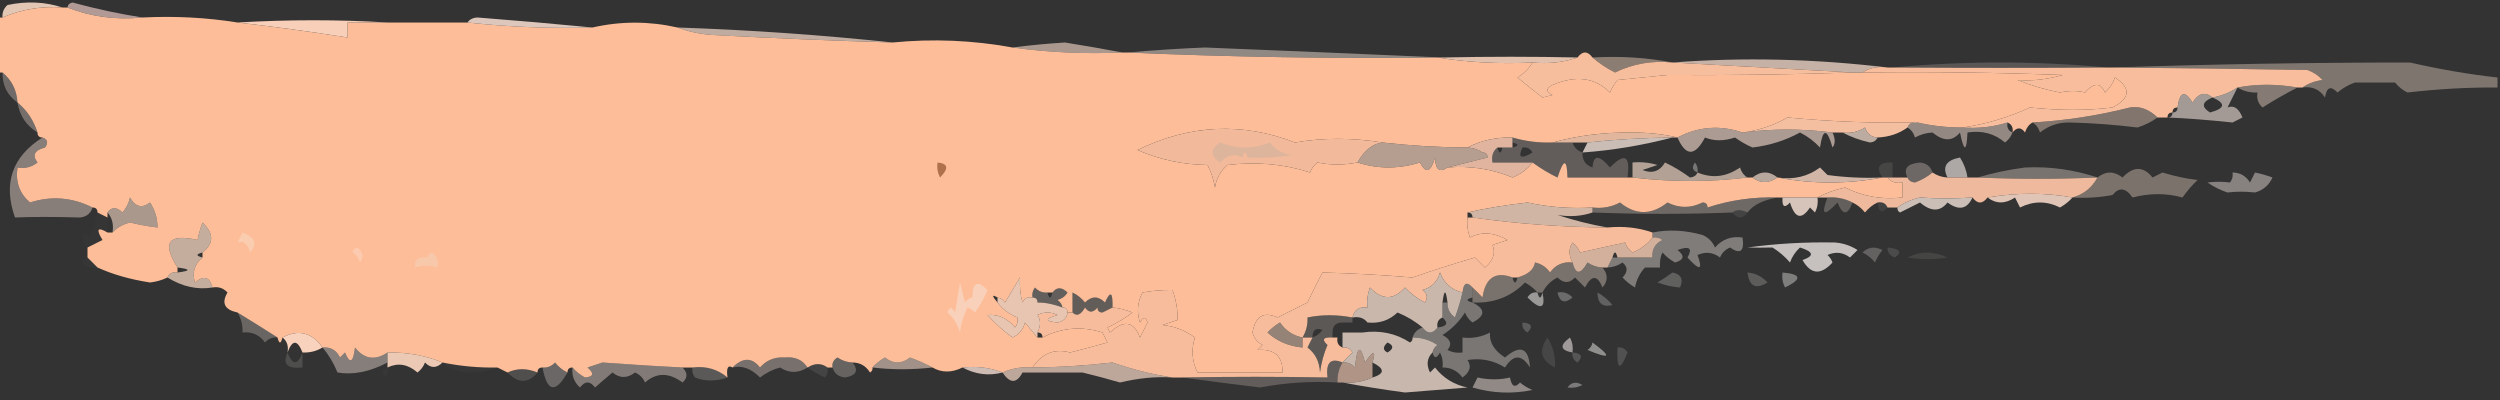 <?xml version="1.0" encoding="UTF-8"?>
<!DOCTYPE svg PUBLIC "-//W3C//DTD SVG 1.1//EN" "http://www.w3.org/Graphics/SVG/1.1/DTD/svg11.dtd">
<svg xmlns="http://www.w3.org/2000/svg" version="1.1" width="500px" height="80px" style="shape-rendering:geometricPrecision; text-rendering:geometricPrecision; image-rendering:optimizeQuality; fill-rule:evenodd; clip-rule:evenodd" xmlns:xlink="http://www.w3.org/1999/xlink">
<rect width="100%" height="100%" fill="#333333" stroke="none"/>
<g><path style="opacity:1" fill="#e3c7b5" d="M 12.5,1.5 C 8.295,1.191 4.295,1.857 0.5,3.5C 0.414,2.504 0.748,1.671 1.5,1C 5.358,0.19 9.024,0.357 12.5,1.5 Z"/></g>
<g><path style="opacity:1" fill="#fdbd98" d="M 12.5,1.5 C 12.833,1.5 13.167,1.5 13.5,1.5C 18.193,3.36 23.193,4.026 28.5,3.5C 35.022,3.176 41.355,3.51 47.5,4.5C 54.733,5.322 62.066,6.322 69.5,7.5C 69.5,6.5 69.5,5.5 69.5,4.5C 72.167,4.5 74.833,4.5 77.5,4.5C 82.833,4.5 88.167,4.5 93.5,4.5C 101.792,5.407 110.125,5.74 118.5,5.5C 124.136,4.21 129.802,4.21 135.5,5.5C 137.631,6.314 139.964,6.814 142.5,7C 154.497,7.643 166.497,8.143 178.5,8.5C 186.541,7.708 194.541,8.041 202.5,9.5C 209.648,10.492 216.981,10.825 224.5,10.5C 224.833,10.5 225.167,10.5 225.5,10.5C 246.149,11.415 266.816,11.748 287.5,11.5C 293.645,12.49 299.978,12.823 306.5,12.5C 305.77,13.712 304.77,14.712 303.5,15.5C 305.174,16.88 306.84,18.213 308.5,19.5C 309.167,19.333 309.833,19.167 310.5,19C 309.167,18.333 309.167,17.667 310.5,17C 315.156,14.996 318.989,15.496 322,18.5C 322.374,17.584 322.874,16.75 323.5,16C 326.833,15.667 330.167,15.333 333.5,15C 345.69,15.079 358.023,14.913 370.5,14.5C 371.167,14.5 371.833,14.5 372.5,14.5C 385.837,14.333 399.171,14.5 412.5,15C 409.401,15.901 406.401,16.234 403.5,16C 406.225,17.107 409.059,17.941 412,18.5C 413.808,18.112 415.475,18.112 417,18.5C 418.791,16.487 420.125,16.487 421,18.5C 421.915,17.672 422.581,16.672 423,15.5C 426.245,17.644 426.078,19.644 422.5,21.5C 417.454,22.124 411.954,22.124 406,21.5C 401.597,23.519 397.097,24.852 392.5,25.5C 389.448,25.512 386.448,25.179 383.5,24.5C 375.065,24.672 366.398,24.339 357.5,23.5C 354.686,25.105 351.686,26.105 348.5,26.5C 344.009,24.972 339.676,25.305 335.5,27.5C 332.686,26.835 329.686,26.502 326.5,26.5C 320.932,26.429 315.599,27.096 310.5,28.5C 307.763,28.599 305.096,28.265 302.5,27.5C 299.219,27.42 296.219,28.087 293.5,29.5C 287.884,29.476 282.218,29.143 276.5,28.5C 270.396,27.525 264.563,27.525 259,28.5C 248.452,24.404 237.952,24.904 227.5,30C 231.943,31.94 236.61,32.94 241.5,33C 242.227,34.399 242.727,35.899 243,37.5C 243.273,35.671 244.107,34.171 245.5,33C 251.386,32.307 256.886,32.807 262,34.5C 262.308,33.692 262.808,33.025 263.5,32.5C 266.102,33.038 268.768,33.038 271.5,32.5C 275.566,33.822 279.733,33.822 284,32.5C 285.16,34.797 286.16,34.464 287,31.5C 287.075,33.935 287.908,34.602 289.5,33.5C 294.011,33.108 298.345,33.775 302.5,35.5C 304.16,34.828 305.493,33.828 306.5,32.5C 308.268,33.762 309.935,34.762 311.5,35.5C 312.738,31.689 313.404,31.689 313.5,35.5C 317.5,35.5 321.5,35.5 325.5,35.5C 325.833,35.5 326.167,35.5 326.5,35.5C 334.332,36.428 341.999,36.428 349.5,35.5C 349.833,35.5 350.167,35.5 350.5,35.5C 352.05,36.72 353.716,36.72 355.5,35.5C 362.5,36.833 369.5,36.833 376.5,35.5C 376.833,35.5 377.167,35.5 377.5,35.5C 378.209,36.404 379.209,36.737 380.5,36.5C 380.5,37.5 380.5,38.5 380.5,39.5C 376.398,39.956 372.565,39.289 369,37.5C 366.97,37.954 365.137,38.62 363.5,39.5C 361.167,39.5 358.833,39.5 356.5,39.5C 356.167,39.5 355.833,39.5 355.5,39.5C 350.7,39.35 346.033,40.016 341.5,41.5C 341.5,40.833 341.167,40.5 340.5,40.5C 338.156,41.672 335.823,41.672 333.5,40.5C 330.283,43.044 327.116,43.044 324,40.5C 322.301,41.406 320.467,41.739 318.5,41.5C 314.098,41.772 309.765,41.439 305.5,40.5C 300.785,41.057 296.785,41.724 293.5,42.5C 293.5,42.833 293.5,43.167 293.5,43.5C 293.343,44.873 293.51,46.207 294,47.5C 296.281,46.288 298.781,46.455 301.5,48C 300.5,48.333 299.5,48.667 298.5,49C 299.15,50.609 298.65,52.109 297,53.5C 296.333,52.833 295.667,52.167 295,51.5C 290.795,52.726 286.629,54.059 282.5,55.5C 276.664,54.999 270.664,54.666 264.5,54.5C 263.456,56.452 262.456,58.452 261.5,60.5C 259.483,61.53 257.483,62.53 255.5,63.5C 252.729,62.227 251.062,63.227 250.5,66.5C 250.818,67.647 251.484,68.481 252.5,69C 252.167,69.333 251.833,69.667 251.5,70C 254.901,69.734 256.567,71.234 256.5,74.5C 250.833,74.5 245.167,74.5 239.5,74.5C 238.375,72.18 238.208,69.846 239,67.5C 236.943,66.042 234.777,65.209 232.5,65C 233.5,64.667 234.5,64.333 235.5,64C 235.579,62.093 235.246,60.093 234.5,58C 232.555,57.965 230.555,58.131 228.5,58.5C 227.48,60.432 227.313,62.432 228,64.5C 228.654,63.304 229.154,63.304 229.5,64.5C 229,65.5 228.5,66.5 228,67.5C 226.768,64.245 224.768,63.912 222,66.5C 221.833,66.167 221.667,65.833 221.5,65.5C 223.287,64.684 224.954,63.684 226.5,62.5C 224.988,61.912 223.655,61.578 222.5,61.5C 222.587,58.402 222.087,58.068 221,60.5C 219.667,59.167 218.333,59.167 217,60.5C 216.292,59.62 215.458,58.953 214.5,58.5C 214.167,58.5 213.833,58.5 213.5,58.5C 212.348,57.375 211.348,57.375 210.5,58.5C 210.167,58.5 209.833,58.5 209.5,58.5C 208.504,58.586 207.671,58.252 207,57.5C 206.536,58.094 206.369,58.761 206.5,59.5C 205.508,59.328 204.842,59.662 204.5,60.5C 204.071,59.047 203.904,57.381 204,55.5C 203,57.167 202,58.833 201,60.5C 200.617,59.944 200.117,59.611 199.5,59.5C 198.356,58.817 198.356,59.151 199.5,60.5C 200.545,61.878 201.878,62.878 203.5,63.5C 203.631,64.239 203.464,64.906 203,65.5C 201.507,63.652 199.674,62.819 197.5,63C 199.017,64.685 200.684,66.185 202.5,67.5C 203.799,66.91 204.632,65.91 205,64.5C 205.852,65.571 206.685,66.571 207.5,67.5C 207.833,67.5 208.167,67.5 208.5,67.5C 212.349,65.519 216.349,65.186 220.5,66.5C 220.833,67.167 221.167,67.833 221.5,68.5C 218.973,69.214 216.473,69.88 214,70.5C 210.899,69.652 208.399,70.652 206.5,73.5C 204.379,73.325 202.379,73.659 200.5,74.5C 198.052,73.527 195.385,73.194 192.5,73.5C 190.347,74.573 188.347,74.573 186.5,73.5C 185.122,72.766 183.622,72.099 182,71.5C 180.333,72.833 178.667,72.833 177,71.5C 176.005,72.066 175.172,72.733 174.5,73.5C 174.565,73.938 174.399,74.272 174,74.5C 173.184,73.177 172.017,72.511 170.5,72.5C 169.417,72.461 168.417,72.127 167.5,71.5C 166.702,71.957 166.369,72.624 166.5,73.5C 166.167,73.5 165.833,73.5 165.5,73.5C 164.298,72.595 162.964,72.595 161.5,73.5C 160.508,71.974 159.008,71.307 157,71.5C 154.966,71.354 153.299,72.02 152,73.5C 150.4,71.453 148.567,71.453 146.5,73.5C 145.58,72.933 145.246,73.599 145.5,75.5C 143.521,73.832 141.188,73.166 138.5,73.5C 137.833,73.5 137.167,73.5 136.5,73.5C 131.931,73.281 126.597,72.948 120.5,72.5C 119.5,72.833 118.5,73.167 117.5,73.5C 118.894,74.687 118.727,75.353 117,75.5C 115.989,74.944 115.156,74.278 114.5,73.5C 113.833,73.5 113.5,73.833 113.5,74.5C 112.542,74.047 111.708,73.38 111,72.5C 110.329,73.252 109.496,73.586 108.5,73.5C 107.833,73.5 107.5,73.833 107.5,74.5C 105.389,73.62 103.389,73.62 101.5,74.5C 100.833,74.167 100.167,73.833 99.5,73.5C 95.785,73.577 92.118,73.244 88.5,72.5C 85.091,71.097 81.425,70.43 77.5,70.5C 75.009,72.168 72.843,71.834 71,69.5C 70.641,72.544 69.975,72.878 69,70.5C 68.667,70.833 68.333,71.167 68,71.5C 67.29,70.027 66.124,69.36 64.5,69.5C 62.385,66.483 59.718,65.816 56.5,67.5C 56.167,68.833 55.833,68.833 55.5,67.5C 52.856,65.805 50.189,64.138 47.5,62.5C 44.91,61.949 44.244,60.615 45.5,58.5C 44.675,57.614 43.675,57.281 42.5,57.5C 41.923,55.348 40.757,55.015 39,56.5C 38.387,54.505 38.887,52.838 40.5,51.5C 40.5,51.167 40.5,50.833 40.5,50.5C 42.809,48.692 42.809,46.692 40.5,44.5C 40.06,45.698 39.727,46.865 39.5,48C 33.664,46.664 32.331,48.497 35.5,53.5C 35.5,53.833 35.5,54.167 35.5,54.5C 34.508,54.328 33.842,54.662 33.5,55.5C 32.423,56.018 31.256,56.352 30,56.5C 25.997,55.872 22.497,54.872 19.5,53.5C 18.833,52.833 18.167,52.167 17.5,51.5C 17.5,50.833 17.5,50.167 17.5,49.5C 18.473,49.013 19.473,48.513 20.5,48C 19.16,45.822 19.494,45.322 21.5,46.5C 21.833,46.5 22.167,46.5 22.5,46.5C 23.399,45.529 24.566,44.862 26,44.5C 27.825,44.943 29.658,45.277 31.5,45.5C 31.509,43.692 31.009,42.025 30,40.5C 28.413,41.727 27.079,41.394 26,39.5C 25.751,40.624 25.251,41.624 24.5,42.5C 23.313,41.347 22.313,41.347 21.5,42.5C 21.5,42.833 21.5,43.167 21.5,43.5C 20.833,43.167 20.167,42.833 19.5,42.5C 19.5,41.833 19.167,41.5 18.5,41.5C 14.445,39.471 10.278,39.138 6,40.5C 3.897,38.697 3.064,36.364 3.5,33.5C 4.978,33.762 6.311,33.429 7.5,32.5C 6.391,31.035 6.891,30.035 9,29.5C 9.692,28.563 9.525,27.897 8.5,27.5C 7.833,27.5 7.5,27.167 7.5,26.5C 6.702,24.034 5.369,22.034 3.5,20.5C 3.346,18.03 2.346,16.03 0.5,14.5C 0.167,14.5 -0.167,14.5 -0.5,14.5C -0.5,10.833 -0.5,7.167 -0.5,3.5C -0.167,3.5 0.167,3.5 0.5,3.5C 4.295,1.857 8.295,1.191 12.5,1.5 Z M 213.5,58.5 C 213.833,58.5 214.167,58.5 214.5,58.5C 214.5,59.833 214.5,61.167 214.5,62.5C 214.167,62.5 213.833,62.5 213.5,62.5C 213.5,61.833 213.167,61.5 212.5,61.5C 212.389,60.883 212.056,60.383 211.5,60C 212.416,59.722 213.082,59.222 213.5,58.5 Z"/></g>
<g><path style="opacity:0.745" fill="#dcbdb7" d="M 13.5,1.5 C 13.56,0.957 13.893,0.624 14.5,0.5C 19.234,1.791 23.901,2.791 28.5,3.5C 23.193,4.026 18.193,3.36 13.5,1.5 Z"/></g>
<g><path style="opacity:0.886" fill="#f2dacd" d="M 93.5,4.5 C 93.917,3.876 94.584,3.543 95.5,3.5C 103.317,4.105 110.983,4.771 118.5,5.5C 110.125,5.74 101.792,5.407 93.5,4.5 Z"/></g>
<g><path style="opacity:1" fill="#f8cfb8" d="M 77.5,4.5 C 74.833,4.5 72.167,4.5 69.5,4.5C 69.5,5.5 69.5,6.5 69.5,7.5C 62.066,6.322 54.733,5.322 47.5,4.5C 57.665,3.899 67.665,3.899 77.5,4.5 Z"/></g>
<g><path style="opacity:0.741" fill="#f0d5c5" d="M 135.5,5.5 C 150.019,5.99 164.352,6.99 178.5,8.5C 166.497,8.143 154.497,7.643 142.5,7C 139.964,6.814 137.631,6.314 135.5,5.5 Z"/></g>
<g><path style="opacity:0.62" fill="#f4d6c8" d="M 224.5,10.5 C 216.981,10.825 209.648,10.492 202.5,9.5C 205.876,9.058 209.376,8.725 213,8.5C 216.935,9.138 220.769,9.804 224.5,10.5 Z"/></g>
<g><path style="opacity:0.625" fill="#c8bbb4" d="M 225.5,10.5 C 230.839,10.032 236.006,9.699 241,9.5C 256.974,10.145 272.807,10.812 288.5,11.5C 288.167,11.5 287.833,11.5 287.5,11.5C 266.816,11.748 246.149,11.415 225.5,10.5 Z"/></g>
<g><path style="opacity:1" fill="#e1c1ae" d="M 315.5,11.5 C 312.713,12.477 309.713,12.81 306.5,12.5C 299.978,12.823 293.645,12.49 287.5,11.5C 287.833,11.5 288.167,11.5 288.5,11.5C 297.801,11.299 306.801,11.299 315.5,11.5 Z"/></g>
<g><path style="opacity:0.588" fill="#cab1a0" d="M 318.5,11.5 C 324.026,11.179 329.36,11.512 334.5,12.5C 330.449,12.078 326.616,12.744 323,14.5C 321.334,13.652 319.834,12.652 318.5,11.5 Z"/></g>
<g><path style="opacity:0.914" fill="#d4bdb1" d="M 377.5,13.5 C 375.585,13.216 373.919,13.549 372.5,14.5C 371.833,14.5 371.167,14.5 370.5,14.5C 358.5,13.833 346.5,13.167 334.5,12.5C 348.597,11.425 362.931,11.758 377.5,13.5 Z"/></g>
<g><path style="opacity:0.255" fill="#c8beb8" d="M 378.5,13.5 C 392.833,12.167 407.167,12.167 421.5,13.5C 407.262,13.593 392.928,13.593 378.5,13.5 Z"/></g>
<g><path style="opacity:1" fill="#f7be9d" d="M 318.5,11.5 C 319.834,12.652 321.334,13.652 323,14.5C 326.616,12.744 330.449,12.078 334.5,12.5C 346.5,13.167 358.5,13.833 370.5,14.5C 358.023,14.913 345.69,15.079 333.5,15C 330.167,15.333 326.833,15.667 323.5,16C 322.874,16.75 322.374,17.584 322,18.5C 318.989,15.496 315.156,14.996 310.5,17C 309.167,17.667 309.167,18.333 310.5,19C 309.833,19.167 309.167,19.333 308.5,19.5C 306.84,18.213 305.174,16.88 303.5,15.5C 304.77,14.712 305.77,13.712 306.5,12.5C 309.713,12.81 312.713,12.477 315.5,11.5C 316.5,10.167 317.5,10.167 318.5,11.5 Z"/></g>
<g><path style="opacity:0.38" fill="#d3c5bd" d="M 0.5,14.5 C 2.346,16.03 3.346,18.03 3.5,20.5C 1.461,19.089 0.461,17.089 0.5,14.5 Z"/></g>
<g><path style="opacity:0.498" fill="#cab7ac" d="M 422.5,13.5 C 442.466,12.834 462.299,12.501 482,12.5C 487.994,13.872 493.828,14.872 499.5,15.5C 499.5,16.167 499.5,16.833 499.5,17.5C 493.588,17.46 487.588,17.794 481.5,18.5C 480.522,18.023 479.689,17.357 479,16.5C 476.317,16.511 473.65,16.511 471,16.5C 469.715,16.95 468.548,17.617 467.5,18.5C 466.158,17.098 465.324,17.431 465,19.5C 463.951,17.893 462.451,17.227 460.5,17.5C 461.609,16.71 462.942,16.21 464.5,16C 463.672,15.085 462.672,14.419 461.5,14C 448.356,13.774 435.356,13.607 422.5,13.5 Z"/></g>
<g><path style="opacity:0.557" fill="#c6b3a8" d="M 447.5,17.5 C 451.321,16.774 455.321,16.774 459.5,17.5C 457.174,18.687 454.84,20.02 452.5,21.5C 451.614,20.675 451.281,19.675 451.5,18.5C 450.041,18.567 448.708,18.234 447.5,17.5 Z"/></g>
<g><path style="opacity:1" fill="#f7bd9c" d="M 372.5,14.5 C 373.919,13.549 375.585,13.216 377.5,13.5C 377.833,13.5 378.167,13.5 378.5,13.5C 392.928,13.593 407.262,13.593 421.5,13.5C 421.833,13.5 422.167,13.5 422.5,13.5C 435.356,13.607 448.356,13.774 461.5,14C 462.672,14.419 463.672,15.085 464.5,16C 462.942,16.21 461.609,16.71 460.5,17.5C 460.167,17.5 459.833,17.5 459.5,17.5C 455.321,16.774 451.321,16.774 447.5,17.5C 445.989,18.503 444.322,19.169 442.5,19.5C 441.048,18.287 439.714,18.62 438.5,20.5C 436.952,17.992 435.952,18.326 435.5,21.5C 434.833,21.5 434.5,21.833 434.5,22.5C 433.833,22.5 433.5,22.833 433.5,23.5C 432.833,23.5 432.167,23.5 431.5,23.5C 429.794,21.842 427.961,21.175 426,21.5C 419.599,23.121 413.099,24.121 406.5,24.5C 405.778,24.918 405.278,25.584 405,26.5C 404.23,25.402 403.397,25.402 402.5,26.5C 402.672,25.508 402.338,24.842 401.5,24.5C 398.609,25.402 395.609,25.736 392.5,25.5C 397.097,24.852 401.597,23.519 406,21.5C 411.954,22.124 417.454,22.124 422.5,21.5C 426.078,19.644 426.245,17.644 423,15.5C 422.581,16.672 421.915,17.672 421,18.5C 420.125,16.487 418.791,16.487 417,18.5C 415.475,18.112 413.808,18.112 412,18.5C 409.059,17.941 406.225,17.107 403.5,16C 406.401,16.234 409.401,15.901 412.5,15C 399.171,14.5 385.837,14.333 372.5,14.5 Z"/></g>
<g><path style="opacity:0.765" fill="#c5bab3" d="M 447.5,17.5 C 446.847,18.807 446.18,20.14 445.5,21.5C 446.758,20.984 447.758,21.65 448.5,23.5C 447.833,23.833 447.167,24.167 446.5,24.5C 441.734,23.991 437.4,23.657 433.5,23.5C 434.167,23.5 434.5,23.167 434.5,22.5C 435.167,22.5 435.5,22.167 435.5,21.5C 435.952,18.326 436.952,17.992 438.5,20.5C 439.714,18.62 441.048,18.287 442.5,19.5C 444.322,19.169 445.989,18.503 447.5,17.5 Z M 442.5,19.5 C 445.204,20.68 445.037,21.68 442,22.5C 440.209,21.368 440.375,20.368 442.5,19.5 Z"/></g>
<g><path style="opacity:0.408" fill="#d6c4ba" d="M 3.5,20.5 C 5.369,22.034 6.702,24.034 7.5,26.5C 5.262,25.147 3.929,23.147 3.5,20.5 Z"/></g>
<g><path style="opacity:0.531" fill="#c6afa3" d="M 431.5,23.5 C 430.359,24.339 429.026,25.006 427.5,25.5C 422.973,24.942 418.473,24.609 414,24.5C 411.739,24.439 409.739,25.106 408,26.5C 407.722,25.584 407.222,24.918 406.5,24.5C 413.099,24.121 419.599,23.121 426,21.5C 427.961,21.175 429.794,21.842 431.5,23.5 Z"/></g>
<g><path style="opacity:1" fill="#f4bea1" d="M 383.5,24.5 C 382.508,24.328 381.842,24.662 381.5,25.5C 379.786,26.738 377.786,27.405 375.5,27.5C 374.25,27.423 373.417,26.756 373,25.5C 371.644,26.38 370.144,26.713 368.5,26.5C 367.833,26.5 367.167,26.5 366.5,26.5C 360.407,25.718 354.407,25.718 348.5,26.5C 351.686,26.105 354.686,25.105 357.5,23.5C 366.398,24.339 375.065,24.672 383.5,24.5 Z"/></g>
<g><path style="opacity:1" fill="#f2b99a" d="M 276.5,28.5 C 274.522,28.738 272.855,30.071 271.5,32.5C 268.768,33.038 266.102,33.038 263.5,32.5C 262.808,33.025 262.308,33.692 262,34.5C 256.886,32.807 251.386,32.307 245.5,33C 244.107,34.171 243.273,35.671 243,37.5C 242.727,35.899 242.227,34.399 241.5,33C 236.61,32.94 231.943,31.94 227.5,30C 237.952,24.904 248.452,24.404 259,28.5C 264.563,27.525 270.396,27.525 276.5,28.5 Z"/></g>
<g><path style="opacity:0.651" fill="#c8b6ad" d="M 381.5,25.5 C 381.842,24.662 382.508,24.328 383.5,24.5C 386.448,25.179 389.448,25.512 392.5,25.5C 395.609,25.736 398.609,25.402 401.5,24.5C 401.328,25.492 401.662,26.158 402.5,26.5C 402.217,27.289 401.717,27.956 401,28.5C 398.894,26.709 396.394,26.042 393.5,26.5C 393.307,30.449 392.807,30.449 392,26.5C 390.507,28.308 388.673,28.308 386.5,26.5C 385.228,26.57 384.062,26.903 383,27.5C 382.722,26.584 382.222,25.918 381.5,25.5 Z"/></g>
<g><path style="opacity:1" fill="#e1b69d" d="M 335.5,27.5 C 335.167,27.5 334.833,27.5 334.5,27.5C 328.53,27.567 322.863,27.9 317.5,28.5C 316.5,28.5 315.5,28.5 314.5,28.5C 313.833,28.5 313.167,28.5 312.5,28.5C 311.833,28.5 311.167,28.5 310.5,28.5C 315.599,27.096 320.932,26.429 326.5,26.5C 329.686,26.502 332.686,26.835 335.5,27.5 Z"/></g>
<g><path style="opacity:0.906" fill="#c9b7ac" d="M 375.5,27.5 C 375.265,28.097 374.765,28.43 374,28.5C 371.97,28.046 370.137,27.38 368.5,26.5C 370.144,26.713 371.644,26.38 373,25.5C 373.417,26.756 374.25,27.423 375.5,27.5 Z"/></g>
<g><path style="opacity:0.749" fill="#d4bdb1" d="M 348.5,26.5 C 354.407,25.718 360.407,25.718 366.5,26.5C 367.087,27.767 367.087,28.767 366.5,29.5C 365.402,25.64 364.569,25.64 364,29.5C 362.846,28.257 361.512,27.257 360,26.5C 357.095,28.093 353.929,29.093 350.5,29.5C 349.252,28.96 348.085,28.293 347,27.5C 344.765,28.239 342.765,28.239 341,27.5C 338.986,31.309 337.153,31.309 335.5,27.5C 339.676,25.305 344.009,24.972 348.5,26.5 Z"/></g>
<g><path style="opacity:1" fill="#e0b49e" d="M 302.5,27.5 C 302.5,27.833 302.5,28.167 302.5,28.5C 302.5,28.833 302.5,29.167 302.5,29.5C 301.833,29.5 301.167,29.5 300.5,29.5C 300.167,29.5 299.833,29.5 299.5,29.5C 298.596,30.209 298.263,31.209 298.5,32.5C 301.167,32.5 303.833,32.5 306.5,32.5C 305.493,33.828 304.16,34.828 302.5,35.5C 298.345,33.775 294.011,33.108 289.5,33.5C 292.167,32.833 294.833,32.167 297.5,31.5C 297.5,30.833 297.167,30.5 296.5,30.5C 295.609,29.89 294.609,29.557 293.5,29.5C 296.219,28.087 299.219,27.42 302.5,27.5 Z"/></g>
<g><path style="opacity:0.957" fill="#d0c3bc" d="M 334.5,27.5 C 328.481,29.072 322.481,30.072 316.5,30.5C 316.833,29.833 317.167,29.167 317.5,28.5C 322.863,27.9 328.53,27.567 334.5,27.5 Z"/></g>
<g><path style="opacity:0.455" fill="#c5b0a2" d="M 249.5,31.5 C 249.167,30.167 248.833,30.167 248.5,31.5C 246.968,30.63 245.468,30.964 244,32.5C 242,31.167 242,29.833 244,28.5C 247.333,29.833 250.667,29.833 254,28.5C 255.098,29.968 256.598,30.801 258.5,31C 255.518,31.498 252.518,31.665 249.5,31.5 Z"/></g>
<g><path style="opacity:0.824" fill="#d1b3a2" d="M 276.5,28.5 C 282.218,29.143 287.884,29.476 293.5,29.5C 294.609,29.557 295.609,29.89 296.5,30.5C 297.167,30.5 297.5,30.833 297.5,31.5C 294.833,32.167 292.167,32.833 289.5,33.5C 287.908,34.602 287.075,33.935 287,31.5C 286.16,34.464 285.16,34.797 284,32.5C 279.733,33.822 275.566,33.822 271.5,32.5C 272.855,30.071 274.522,28.738 276.5,28.5 Z"/></g>
<g><path style="opacity:0.298" fill="#d0bfb6" d="M 302.5,28.5 C 302.5,28.167 302.5,27.833 302.5,27.5C 305.096,28.265 307.763,28.599 310.5,28.5C 307.557,31.18 307.89,31.847 311.5,30.5C 311.833,29.833 312.167,29.167 312.5,28.5C 313.167,28.5 313.833,28.5 314.5,28.5C 314.833,29.5 315.5,30.167 316.5,30.5C 316.415,31.995 317.081,32.995 318.5,33.5C 318.677,30.922 319.843,30.922 322,33.5C 324.946,30.457 326.112,31.124 325.5,35.5C 321.5,35.5 317.5,35.5 313.5,35.5C 313.404,31.689 312.738,31.689 311.5,35.5C 309.935,34.762 308.268,33.762 306.5,32.5C 303.833,32.5 301.167,32.5 298.5,32.5C 298.263,31.209 298.596,30.209 299.5,29.5C 299.833,30.833 300.167,30.833 300.5,29.5C 301.167,29.5 301.833,29.5 302.5,29.5C 303.833,29.167 303.833,28.833 302.5,28.5 Z M 304.5,29.5 C 305.376,29.369 306.043,29.703 306.5,30.5C 304.192,31.873 303.525,31.54 304.5,29.5 Z M 310.5,28.5 C 311.167,28.5 311.833,28.5 312.5,28.5C 312.167,29.167 311.833,29.833 311.5,30.5C 307.89,31.847 307.557,31.18 310.5,28.5 Z"/></g>
<g><path style="opacity:0.365" fill="#d4c7c0" d="M 386.5,34.5 C 385.469,35.355 384.303,36.022 383,36.5C 382.235,36.43 381.735,36.097 381.5,35.5C 380.615,33.73 381.448,32.73 384,32.5C 385.301,32.639 386.134,33.305 386.5,34.5 Z"/></g>
<g><path style="opacity:0.459" fill="#c5c4c2" d="M 339.5,34.5 C 338.475,34.103 338.308,33.437 339,32.5C 339.464,33.094 339.631,33.761 339.5,34.5 Z"/></g>
<g><path style="opacity:0.851" fill="#c2bcb9" d="M 393.5,35.5 C 392.167,35.5 390.833,35.5 389.5,35.5C 388.402,33.358 389.236,32.025 392,31.5C 392.791,32.745 393.291,34.078 393.5,35.5 Z"/></g>
<g><path style="opacity:1" fill="#af714c" d="M 187.5,32.5 C 189.646,32.696 189.812,33.696 188,35.5C 187.517,34.552 187.351,33.552 187.5,32.5 Z"/></g>
<g><path style="opacity:0.118" fill="#d7d5d3" d="M 378.5,35.5 C 378.167,35.5 377.833,35.5 377.5,35.5C 377.167,35.5 376.833,35.5 376.5,35.5C 375.086,33.402 375.752,32.402 378.5,32.5C 378.5,33.5 378.5,34.5 378.5,35.5 Z"/></g>
<g><path style="opacity:0.447" fill="#cfc3bb" d="M 419.5,35.5 C 411.43,35.842 403.43,35.842 395.5,35.5C 398.483,34.612 401.65,33.946 405,33.5C 409.941,33.259 414.774,33.926 419.5,35.5 Z"/></g>
<g><path style="opacity:0.804" fill="#d2bcad" d="M 339.5,34.5 C 342.448,35.729 345.281,35.396 348,33.5C 348.278,34.416 348.778,35.083 349.5,35.5C 341.999,36.428 334.332,36.428 326.5,35.5C 326.5,34.5 326.5,33.5 326.5,32.5C 328.199,32.34 329.866,32.507 331.5,33C 330.5,33.333 329.5,33.667 328.5,34C 330.433,34.783 331.933,34.283 333,32.5C 334.747,33.33 336.413,34.33 338,35.5C 338.765,35.43 339.265,35.097 339.5,34.5 Z"/></g>
<g><path style="opacity:0.839" fill="#d2bdb1" d="M 355.5,35.5 C 353.716,36.72 352.05,36.72 350.5,35.5C 352.167,34.167 353.833,34.167 355.5,35.5 Z"/></g>
<g><path style="opacity:1" fill="#d1b5a7" d="M 376.5,35.5 C 369.5,36.833 362.5,36.833 355.5,35.5C 358.711,35.988 361.544,35.321 364,33.5C 364.5,34 365,34.5 365.5,35C 369.152,35.499 372.818,35.665 376.5,35.5 Z"/></g>
<g><path style="opacity:0.482" fill="#cab6aa" d="M 414.5,39.5 C 416.711,38.889 418.378,37.556 419.5,35.5C 421.135,34.185 422.801,34.185 424.5,35.5C 426.674,33.219 428.674,33.219 430.5,35.5C 431.167,35.167 431.833,34.833 432.5,34.5C 434.776,35.213 437.109,35.713 439.5,36C 438.382,37.074 437.382,38.24 436.5,39.5C 433.284,38.603 429.95,38.603 426.5,39.5C 425.152,37.539 423.819,37.372 422.5,39C 419.854,39.497 417.187,39.664 414.5,39.5 Z"/></g>
<g><path style="opacity:0.592" fill="#c0b8b4" d="M 446.5,34.5 C 448.017,34.511 449.184,35.177 450,36.5C 450.333,35.833 450.667,35.167 451,34.5C 452.135,34.727 453.302,35.06 454.5,35.5C 453.788,37.046 452.622,38.046 451,38.5C 449.109,38.282 447.276,38.282 445.5,38.5C 444.069,38.023 442.736,37.357 441.5,36.5C 443.07,36.306 444.57,36.306 446,36.5C 446.464,35.906 446.631,35.239 446.5,34.5 Z"/></g>
<g><path style="opacity:1" fill="#eeb99c" d="M 386.5,34.5 C 387.391,35.11 388.391,35.443 389.5,35.5C 390.833,35.5 392.167,35.5 393.5,35.5C 394.167,35.5 394.833,35.5 395.5,35.5C 403.43,35.842 411.43,35.842 419.5,35.5C 418.378,37.556 416.711,38.889 414.5,39.5C 409.034,38.507 403.368,38.507 397.5,39.5C 396.5,40.833 395.5,40.833 394.5,39.5C 390.832,39.75 387.332,39.75 384,39.5C 382.272,39.899 380.772,40.566 379.5,41.5C 378.833,41.5 378.167,41.5 377.5,41.5C 377.158,40.662 376.492,40.328 375.5,40.5C 374.542,40.953 373.708,41.62 373,42.5C 372.292,41.62 371.458,40.953 370.5,40.5C 368.958,39.699 367.292,39.366 365.5,39.5C 364.833,39.5 364.167,39.5 363.5,39.5C 365.137,38.62 366.97,37.954 369,37.5C 372.565,39.289 376.398,39.956 380.5,39.5C 380.5,38.5 380.5,37.5 380.5,36.5C 379.209,36.737 378.209,36.404 377.5,35.5C 377.833,35.5 378.167,35.5 378.5,35.5C 379.5,35.5 380.5,35.5 381.5,35.5C 381.735,36.097 382.235,36.43 383,36.5C 384.303,36.022 385.469,35.355 386.5,34.5 Z"/></g>
<g><path style="opacity:1" fill="#e0c5b6" d="M 414.5,39.5 C 413.828,40.267 412.995,40.934 412,41.5C 409.333,40.167 406.667,40.167 404,41.5C 403.667,40.833 403.333,40.167 403,39.5C 401.057,40.807 399.223,40.807 397.5,39.5C 403.368,38.507 409.034,38.507 414.5,39.5 Z"/></g>
<g><path style="opacity:0.545" fill="#cdbdb5" d="M 8.5,27.5 C 9.525,27.897 9.692,28.563 9,29.5C 6.891,30.035 6.391,31.035 7.5,32.5C 6.311,33.429 4.978,33.762 3.5,33.5C 3.064,36.364 3.897,38.697 6,40.5C 10.278,39.138 14.445,39.471 18.5,41.5C 18.134,42.695 17.301,43.361 16,43.5C 10.849,43.348 6.516,43.348 3,43.5C 0.578,36.682 2.411,31.349 8.5,27.5 Z"/></g>
<g><path style="opacity:1" fill="#d6c4ba" d="M 356.5,39.5 C 358.833,39.5 361.167,39.5 363.5,39.5C 363.649,40.552 363.483,41.552 363,42.5C 362.667,42.167 362.333,41.833 362,41.5C 360.314,44.022 358.981,43.689 358,40.5C 356.893,41.712 356.393,41.379 356.5,39.5 Z"/></g>
<g><path style="opacity:0.29" fill="#d8cec7" d="M 365.5,39.5 C 367.292,39.366 368.958,39.699 370.5,40.5C 369.534,43.125 368.534,43.125 367.5,40.5C 364.796,43.392 364.129,43.058 365.5,39.5 Z"/></g>
<g><path style="opacity:1" fill="#cbbeb6" d="M 394.5,39.5 C 393.428,41.84 391.761,42.173 389.5,40.5C 388.031,42.375 386.198,42.375 384,40.5C 382.667,41.167 381.333,41.833 380,42.5C 379.601,42.272 379.435,41.938 379.5,41.5C 380.772,40.566 382.272,39.899 384,39.5C 387.332,39.75 390.832,39.75 394.5,39.5 Z"/></g>
<g><path style="opacity:0.392" fill="#cdbeb5" d="M 355.5,39.5 C 352.635,39.992 350.635,40.992 349.5,42.5C 348.202,41.884 347.202,41.884 346.5,42.5C 337.32,42.861 327.986,42.861 318.5,42.5C 318.5,42.167 318.5,41.833 318.5,41.5C 320.467,41.739 322.301,41.406 324,40.5C 327.116,43.044 330.283,43.044 333.5,40.5C 335.823,41.672 338.156,41.672 340.5,40.5C 341.167,40.5 341.5,40.833 341.5,41.5C 346.033,40.016 350.7,39.35 355.5,39.5 Z"/></g>
<g><path style="opacity:0.082" fill="#e8e4e2" d="M 375.5,40.5 C 376.492,40.328 377.158,40.662 377.5,41.5C 376.377,42.757 375.711,42.424 375.5,40.5 Z"/></g>
<g><path style="opacity:0.01" fill="#f9f4f1" d="M 19.5,42.5 C 20.167,42.833 20.833,43.167 21.5,43.5C 21.5,44.5 21.5,45.5 21.5,46.5C 19.494,45.322 19.16,45.822 20.5,48C 19.473,48.513 18.473,49.013 17.5,49.5C 16.427,48.749 16.26,47.749 17,46.5C 17.333,46.833 17.667,47.167 18,47.5C 18.608,45.846 19.108,44.179 19.5,42.5 Z"/></g>
<g><path style="opacity:0.961" fill="#d7baa8" d="M 318.5,41.5 C 318.5,41.833 318.5,42.167 318.5,42.5C 316.329,43.245 313.995,43.411 311.5,43C 314.834,44.084 318.168,44.918 321.5,45.5C 312.443,45.434 303.443,44.767 294.5,43.5C 294.5,42.833 294.167,42.5 293.5,42.5C 296.785,41.724 300.785,41.057 305.5,40.5C 309.765,41.439 314.098,41.772 318.5,41.5 Z"/></g>
<g><path style="opacity:0.092" fill="#eceae9" d="M 349.5,42.5 C 348.5,43.833 347.5,43.833 346.5,42.5C 347.202,41.884 348.202,41.884 349.5,42.5 Z"/></g>
<g><path style="opacity:0.639" fill="#eed1c0" d="M 22.5,46.5 C 22.768,44.901 22.434,43.568 21.5,42.5C 22.313,41.347 23.313,41.347 24.5,42.5C 25.251,41.624 25.751,40.624 26,39.5C 27.079,41.394 28.413,41.727 30,40.5C 31.009,42.025 31.509,43.692 31.5,45.5C 29.658,45.277 27.825,44.943 26,44.5C 24.566,44.862 23.399,45.529 22.5,46.5 Z"/></g>
<g><path style="opacity:0.02" fill="#fcece3" d="M 34.5,43.5 C 35.847,44.171 37.014,44.171 38,43.5C 38.667,44.5 38.667,45.5 38,46.5C 37.259,45.359 36.425,45.359 35.5,46.5C 34.614,45.675 34.281,44.675 34.5,43.5 Z"/></g>
<g><path style="opacity:0.514" fill="#c9c0bc" d="M 321.5,53.5 C 321.833,52.833 322.167,52.167 322.5,51.5C 322.833,51.5 323.167,51.5 323.5,51.5C 325.833,51.5 328.167,51.5 330.5,51.5C 330.36,49.876 331.027,48.71 332.5,48C 331.906,47.536 331.239,47.369 330.5,47.5C 330.5,47.167 330.5,46.833 330.5,46.5C 333.748,45.86 337.082,46.027 340.5,47C 341.667,47.5 342.5,48.333 343,49.5C 344.444,47.845 346.278,47.178 348.5,47.5C 348.911,50.276 348.078,50.943 346,49.5C 345.055,49.905 344.388,50.572 344,51.5C 342.612,50.446 341.112,50.28 339.5,51C 340.623,54.056 339.956,54.222 337.5,51.5C 338.563,49.634 337.896,49.134 335.5,50C 336.993,51.156 336.826,51.99 335,52.5C 334.05,51.978 333.216,51.311 332.5,50.5C 332.089,51.262 331.923,52.262 332,53.5C 331,53.5 330,53.5 329,53.5C 327.956,54.623 327.29,55.956 327,57.5C 326.075,56.953 325.242,56.287 324.5,55.5C 325.59,54.391 325.59,53.391 324.5,52.5C 323.583,53.127 322.583,53.461 321.5,53.5 Z"/></g>
<g><path style="opacity:0.557" fill="#f7d7c4" d="M 48.5,46.5 C 51.045,47.438 51.545,48.771 50,50.5C 49.552,48.776 48.718,48.109 47.5,48.5C 47.863,47.816 48.196,47.15 48.5,46.5 Z"/></g>
<g><path style="opacity:0.753" fill="#f4d4c1" d="M 40.5,50.5 C 39.167,50.833 39.167,51.167 40.5,51.5C 38.887,52.838 38.387,54.505 39,56.5C 40.757,55.015 41.923,55.348 42.5,57.5C 39.45,57.994 36.45,57.327 33.5,55.5C 33.842,54.662 34.508,54.328 35.5,54.5C 38.167,54.167 38.167,53.833 35.5,53.5C 32.331,48.497 33.664,46.664 39.5,48C 39.727,46.865 40.06,45.698 40.5,44.5C 42.809,46.692 42.809,48.692 40.5,50.5 Z"/></g>
<g><path style="opacity:0.365" fill="#fbe4d7" d="M 70.5,50.5 C 70.56,49.957 70.893,49.624 71.5,49.5C 72.583,50.365 72.749,51.365 72,52.5C 71.722,51.584 71.222,50.917 70.5,50.5 Z"/></g>
<g><path style="opacity:0.337" fill="#c4bfbd" d="M 372.5,50.5 C 373.601,49.402 374.934,49.235 376.5,50C 375.874,50.75 375.374,51.584 375,52.5C 374.292,51.62 373.458,50.953 372.5,50.5 Z"/></g>
<g><path style="opacity:0.961" fill="#ccc6c3" d="M 349.5,49.5 C 355.245,48.715 361.078,48.382 367,48.5C 368.627,48.625 370.127,49.125 371.5,50C 371,50.5 370.5,51 370,51.5C 368.612,50.446 367.112,50.28 365.5,51C 365.957,51.414 366.291,51.914 366.5,52.5C 364.155,55.077 362.155,54.91 360.5,52C 362.901,51.195 362.734,50.362 360,49.5C 359.085,50.328 358.419,51.328 358,52.5C 356.981,51.313 355.814,50.313 354.5,49.5C 352.812,49.542 351.146,49.542 349.5,49.5 Z"/></g>
<g><path style="opacity:0.145" fill="#dedbda" d="M 377.5,49.5 C 379.983,49.73 380.483,50.397 379,51.5C 377.97,51.164 377.47,50.497 377.5,49.5 Z"/></g>
<g><path style="opacity:0.106" fill="#dcdad8" d="M 381.5,51.5 C 384.024,50.2 386.691,50.2 389.5,51.5C 386.956,51.949 384.29,51.949 381.5,51.5 Z"/></g>
<g><path style="opacity:0.02" fill="#fbf8f6" d="M 17.5,51.5 C 18.167,52.167 18.833,52.833 19.5,53.5C 18.325,53.719 17.325,53.386 16.5,52.5C 16.624,51.893 16.957,51.56 17.5,51.5 Z"/></g>
<g><path style="opacity:0.38" fill="#f1dacc" d="M 85.5,51.5 C 85.56,50.957 85.893,50.624 86.5,50.5C 87.386,51.325 87.719,52.325 87.5,53.5C 85.799,53.034 84.299,53.034 83,53.5C 82.812,51.939 83.645,51.272 85.5,51.5 Z"/></g>
<g><path style="opacity:1" fill="#d2b09c" d="M 330.5,47.5 C 331.239,47.369 331.906,47.536 332.5,48C 331.027,48.71 330.36,49.876 330.5,51.5C 328.167,51.5 325.833,51.5 323.5,51.5C 323.167,50.167 322.833,50.167 322.5,51.5C 322.167,52.167 321.833,52.833 321.5,53.5C 321.167,53.5 320.833,53.5 320.5,53.5C 319.417,53.461 318.417,53.127 317.5,52.5C 316.12,54.977 315.12,54.977 314.5,52.5C 313.708,51.033 313.708,49.7 314.5,48.5C 315.192,49.025 315.692,49.692 316,50.5C 319,49.833 322,49.167 325,48.5C 325.308,49.308 325.808,49.975 326.5,50.5C 328.16,49.828 329.493,48.828 330.5,47.5 Z"/></g>
<g><path style="opacity:0.478" fill="#d0cfce" d="M 356.5,54.5 C 360.3,54.819 360.466,55.819 357,57.5C 356.517,56.552 356.351,55.552 356.5,54.5 Z"/></g>
<g><path style="opacity:0.296" fill="#cdcac9" d="M 334.5,54.5 C 336.225,54.843 336.725,55.843 336,57.5C 334.578,57.406 333.078,57.072 331.5,56.5C 332.602,55.824 333.602,55.158 334.5,54.5 Z"/></g>
<g><path style="opacity:0.298" fill="#bfbcbb" d="M 349.5,54.5 C 351.09,54.628 352.423,55.295 353.5,56.5C 351.167,57.941 349.834,57.275 349.5,54.5 Z"/></g>
<g><path style="opacity:0.455" fill="#cabbb1" d="M 314.5,52.5 C 315.12,54.977 316.12,54.977 317.5,52.5C 318.417,53.127 319.417,53.461 320.5,53.5C 321.626,54.858 321.626,56.192 320.5,57.5C 319.483,54.972 318.316,54.972 317,57.5C 316.333,56.833 315.667,56.167 315,55.5C 313.887,56.711 312.72,56.711 311.5,55.5C 310.145,56.188 309.145,57.188 308.5,58.5C 308.167,58.5 307.833,58.5 307.5,58.5C 306.828,57.733 305.995,57.066 305,56.5C 302.184,59.377 298.684,60.711 294.5,60.5C 294.5,60.167 294.5,59.833 294.5,59.5C 294.5,58.833 294.5,58.167 294.5,57.5C 295.151,58.091 295.818,58.757 296.5,59.5C 297.089,55.557 299.089,54.224 302.5,55.5C 302.833,56.833 303.167,56.833 303.5,55.5C 305.627,54.905 306.793,53.905 307,52.5C 308.261,52.759 309.261,53.426 310,54.5C 311.11,52.963 312.61,52.297 314.5,52.5 Z"/></g>
<g><path style="opacity:1" fill="#f7bc9b" d="M 293.5,43.5 C 293.833,43.5 294.167,43.5 294.5,43.5C 303.443,44.767 312.443,45.434 321.5,45.5C 324.713,45.19 327.713,45.523 330.5,46.5C 330.5,46.833 330.5,47.167 330.5,47.5C 329.493,48.828 328.16,49.828 326.5,50.5C 325.808,49.975 325.308,49.308 325,48.5C 322,49.167 319,49.833 316,50.5C 315.692,49.692 315.192,49.025 314.5,48.5C 313.708,49.7 313.708,51.033 314.5,52.5C 312.61,52.297 311.11,52.963 310,54.5C 309.261,53.426 308.261,52.759 307,52.5C 306.793,53.905 305.627,54.905 303.5,55.5C 303.167,55.5 302.833,55.5 302.5,55.5C 299.089,54.224 297.089,55.557 296.5,59.5C 295.818,58.757 295.151,58.091 294.5,57.5C 293.377,56.243 292.711,56.576 292.5,58.5C 290.292,57.977 288.792,56.644 288,54.5C 287.5,56.333 286.333,57.5 284.5,58C 285.451,58.718 285.617,59.551 285,60.5C 283.488,59.743 282.154,58.743 281,57.5C 278.731,60.054 276.398,60.054 274,57.5C 273.51,58.793 273.343,60.127 273.5,61.5C 271.821,61.285 270.821,61.952 270.5,63.5C 267.346,62.905 264.346,62.905 261.5,63.5C 261.567,64.959 261.234,66.292 260.5,67.5C 258.592,67.117 257.092,66.117 256,64.5C 255.075,65.046 254.242,65.713 253.5,66.5C 255.426,68.244 257.76,69.244 260.5,69.5C 260.833,69.5 261.167,69.5 261.5,69.5C 263.067,70.681 263.901,72.347 264,74.5C 264.251,72.567 264.751,70.734 265.5,69C 264.288,67.893 264.621,67.393 266.5,67.5C 266.833,67.5 267.167,67.5 267.5,67.5C 267.328,68.492 267.662,69.158 268.5,69.5C 269.376,69.369 270.043,69.703 270.5,70.5C 269.757,71.182 269.091,71.849 268.5,72.5C 266.146,71.507 265.146,72.507 265.5,75.5C 255.934,75.317 246.268,75.317 236.5,75.5C 235.833,75.5 235.167,75.5 234.5,75.5C 230.529,74.9 226.529,73.9 222.5,72.5C 217.053,73.128 211.719,73.461 206.5,73.5C 208.399,70.652 210.899,69.652 214,70.5C 216.473,69.88 218.973,69.214 221.5,68.5C 221.167,67.833 220.833,67.167 220.5,66.5C 216.349,65.186 212.349,65.519 208.5,67.5C 208.5,66.833 208.167,66.5 207.5,66.5C 208.171,65.153 208.171,63.986 207.5,63C 208.833,62.333 210.167,62.333 211.5,63C 208.937,63.763 208.937,64.263 211.5,64.5C 212.713,64.253 213.38,63.586 213.5,62.5C 213.833,62.5 214.167,62.5 214.5,62.5C 215.329,63.332 216.162,62.999 217,61.5C 217.77,62.598 218.603,62.598 219.5,61.5C 219.5,62.167 219.833,62.5 220.5,62.5C 221.167,62.167 221.833,61.833 222.5,61.5C 223.655,61.578 224.988,61.912 226.5,62.5C 224.954,63.684 223.287,64.684 221.5,65.5C 221.667,65.833 221.833,66.167 222,66.5C 224.768,63.912 226.768,64.245 228,67.5C 228.5,66.5 229,65.5 229.5,64.5C 229.154,63.304 228.654,63.304 228,64.5C 227.313,62.432 227.48,60.432 228.5,58.5C 230.555,58.131 232.555,57.965 234.5,58C 235.246,60.093 235.579,62.093 235.5,64C 234.5,64.333 233.5,64.667 232.5,65C 234.777,65.209 236.943,66.042 239,67.5C 238.208,69.846 238.375,72.18 239.5,74.5C 245.167,74.5 250.833,74.5 256.5,74.5C 256.567,71.234 254.901,69.734 251.5,70C 251.833,69.667 252.167,69.333 252.5,69C 251.484,68.481 250.818,67.647 250.5,66.5C 251.062,63.227 252.729,62.227 255.5,63.5C 257.483,62.53 259.483,61.53 261.5,60.5C 262.456,58.452 263.456,56.452 264.5,54.5C 270.664,54.666 276.664,54.999 282.5,55.5C 286.629,54.059 290.795,52.726 295,51.5C 295.667,52.167 296.333,52.833 297,53.5C 298.65,52.109 299.15,50.609 298.5,49C 299.5,48.667 300.5,48.333 301.5,48C 298.781,46.455 296.281,46.288 294,47.5C 293.51,46.207 293.343,44.873 293.5,43.5 Z M 260.5,67.5 C 261.167,67.5 261.833,67.5 262.5,67.5C 262.167,68.167 261.833,68.833 261.5,69.5C 261.167,69.5 260.833,69.5 260.5,69.5C 260.5,68.833 260.5,68.167 260.5,67.5 Z"/></g>
<g><path style="opacity:0.788" fill="#b7b4b3" d="M 307.5,58.5 C 307.833,59.833 308.167,59.833 308.5,58.5C 309.166,61.778 308.166,62.112 305.5,59.5C 305.957,58.703 306.624,58.369 307.5,58.5 Z"/></g>
<g><path style="opacity:0.408" fill="#bebdbd" d="M 311.5,58.5 C 312.675,58.281 313.675,58.614 314.5,59.5C 312.948,60.798 311.948,60.465 311.5,58.5 Z"/></g>
<g><path style="opacity:0.251" fill="#f5e4da" d="M 209.5,58.5 C 209.833,59.833 210.167,59.833 210.5,58.5C 211.348,57.375 212.348,57.375 213.5,58.5C 213.082,59.222 212.416,59.722 211.5,60C 212.056,60.383 212.389,60.883 212.5,61.5C 210.717,60.825 209.05,60.492 207.5,60.5C 207.5,59.833 207.167,59.5 206.5,59.5C 206.369,58.761 206.536,58.094 207,57.5C 207.671,58.252 208.504,58.586 209.5,58.5 Z"/></g>
<g><path style="opacity:0.247" fill="#f6e0d5" d="M 214.5,58.5 C 215.458,58.953 216.292,59.62 217,60.5C 218.333,59.167 219.667,59.167 221,60.5C 222.087,58.068 222.587,58.402 222.5,61.5C 221.833,61.833 221.167,62.167 220.5,62.5C 219.833,62.5 219.5,62.167 219.5,61.5C 218.603,62.598 217.77,62.598 217,61.5C 216.162,62.999 215.329,63.332 214.5,62.5C 214.5,61.167 214.5,59.833 214.5,58.5 Z"/></g>
<g><path style="opacity:0.294" fill="#d1cfcf" d="M 319.5,58.5 C 320.627,59.122 321.627,59.955 322.5,61C 320.511,61.519 319.511,60.686 319.5,58.5 Z"/></g>
<g><path style="opacity:0.971" fill="#edcab5" d="M 204.5,60.5 C 204.842,59.662 205.508,59.328 206.5,59.5C 207.167,59.5 207.5,59.833 207.5,60.5C 209.05,60.492 210.717,60.825 212.5,61.5C 213.167,61.5 213.5,61.833 213.5,62.5C 213.38,63.586 212.713,64.253 211.5,64.5C 208.937,64.263 208.937,63.763 211.5,63C 210.167,62.333 208.833,62.333 207.5,63C 208.171,63.986 208.171,65.153 207.5,66.5C 207.5,66.833 207.5,67.167 207.5,67.5C 206.685,66.571 205.852,65.571 205,64.5C 204.632,65.91 203.799,66.91 202.5,67.5C 200.684,66.185 199.017,64.685 197.5,63C 199.674,62.819 201.507,63.652 203,65.5C 203.464,64.906 203.631,64.239 203.5,63.5C 201.878,62.878 200.545,61.878 199.5,60.5C 199.5,60.167 199.5,59.833 199.5,59.5C 200.117,59.611 200.617,59.944 201,60.5C 202,58.833 203,57.167 204,55.5C 203.904,57.381 204.071,59.047 204.5,60.5 Z"/></g>
<g><path style="opacity:0.62" fill="#f6dccd" d="M 194.5,59.5 C 194.494,56.452 195.494,55.952 197.5,58C 196.853,59.609 196.02,61.109 195,62.5C 194.586,62.043 194.086,61.709 193.5,61.5C 192.702,63.078 192.202,64.744 192,66.5C 191.56,64.924 190.727,63.59 189.5,62.5C 189.846,61.304 190.346,61.304 191,62.5C 191.333,60.5 191.667,58.5 192,56.5C 192.333,57.833 192.667,59.167 193,60.5C 193.383,59.944 193.883,59.611 194.5,59.5 Z"/></g>
<g><path style="opacity:1" fill="#cab7ab" d="M 292.5,58.5 C 292.108,60.179 291.608,61.846 291,63.5C 289.961,62.756 289.461,61.756 289.5,60.5C 289.167,57.833 288.833,57.833 288.5,60.5C 288.5,61.5 288.5,62.5 288.5,63.5C 287.662,63.842 287.328,64.508 287.5,65.5C 286.5,66.833 285.5,66.833 284.5,65.5C 283.063,64.275 281.396,63.275 279.5,62.5C 277.827,64.086 275.827,64.753 273.5,64.5C 272.791,63.596 271.791,63.263 270.5,63.5C 270.821,61.952 271.821,61.285 273.5,61.5C 273.343,60.127 273.51,58.793 274,57.5C 276.398,60.054 278.731,60.054 281,57.5C 282.154,58.743 283.488,59.743 285,60.5C 285.617,59.551 285.451,58.718 284.5,58C 286.333,57.5 287.5,56.333 288,54.5C 288.792,56.644 290.292,57.977 292.5,58.5 Z"/></g>
<g><path style="opacity:0.275" fill="#cab9ae" d="M 270.5,63.5 C 270.5,63.833 270.5,64.167 270.5,64.5C 269.833,64.5 269.167,64.5 268.5,64.5C 267.167,64.5 266.5,65.167 266.5,66.5C 266.5,66.833 266.5,67.167 266.5,67.5C 264.621,67.393 264.288,67.893 265.5,69C 264.751,70.734 264.251,72.567 264,74.5C 263.901,72.347 263.067,70.681 261.5,69.5C 261.833,68.833 262.167,68.167 262.5,67.5C 261.833,67.5 261.167,67.5 260.5,67.5C 261.234,66.292 261.567,64.959 261.5,63.5C 264.346,62.905 267.346,62.905 270.5,63.5 Z M 262.5,67.5 C 262.517,65.972 263.184,65.472 264.5,66C 263.956,66.717 263.289,67.217 262.5,67.5 Z"/></g>
<g><path style="opacity:0.004" fill="#f3f2f2" d="M 270.5,64.5 C 270.5,64.167 270.5,63.833 270.5,63.5C 271.791,63.263 272.791,63.596 273.5,64.5C 272.662,64.842 272.328,65.508 272.5,66.5C 271.5,66.5 270.5,66.5 269.5,66.5C 269.918,65.778 270.584,65.278 271.5,65C 271.272,64.601 270.938,64.435 270.5,64.5 Z"/></g>
<g><path style="opacity:0.278" fill="#f4e6de" d="M 47.5,62.5 C 50.189,64.138 52.856,65.805 55.5,67.5C 54.504,67.414 53.671,67.748 53,68.5C 51.89,66.963 50.39,66.296 48.5,66.5C 48.567,65.041 48.234,63.708 47.5,62.5 Z"/></g>
<g><path style="opacity:0.004" fill="#f3f2f1" d="M 268.5,64.5 C 268.5,65.167 268.5,65.833 268.5,66.5C 268.5,67.5 268.5,68.5 268.5,69.5C 267.662,69.158 267.328,68.492 267.5,67.5C 267.5,66.833 267.167,66.5 266.5,66.5C 266.5,65.167 267.167,64.5 268.5,64.5 Z"/></g>
<g><path style="opacity:0.275" fill="#c6c6c4" d="M 304.5,64.5 C 306.337,64.639 306.67,65.306 305.5,66.5C 304.702,66.043 304.369,65.376 304.5,64.5 Z"/></g>
<g><path style="opacity:1" fill="#f8d2bd" d="M 56.5,67.5 C 59.718,65.816 62.385,66.483 64.5,69.5C 63.292,70.234 61.959,70.567 60.5,70.5C 59.472,67.902 58.472,67.902 57.5,70.5C 57.737,69.209 57.404,68.209 56.5,67.5 Z"/></g>
<g><path style="opacity:0.686" fill="#c4a896" d="M 260.5,67.5 C 260.5,68.167 260.5,68.833 260.5,69.5C 257.76,69.244 255.426,68.244 253.5,66.5C 254.242,65.713 255.075,65.046 256,64.5C 257.092,66.117 258.592,67.117 260.5,67.5 Z"/></g>
<g><path style="opacity:0.82" fill="#b7b1af" d="M 314.5,70.5 C 312.027,70.053 311.86,69.053 314,67.5C 314.483,68.448 314.649,69.448 314.5,70.5 Z"/></g>
<g><path style="opacity:0.643" fill="#c3c2c0" d="M 318.5,68.5 C 322.456,71.42 322.122,71.92 317.5,70C 318.056,69.617 318.389,69.117 318.5,68.5 Z"/></g>
<g><path style="opacity:0.129" fill="#ceccca" d="M 309.5,67.5 C 310.621,69.316 311.121,71.316 311,73.5C 308.178,72.107 307.678,70.107 309.5,67.5 Z"/></g>
<g><path style="opacity:0.208" fill="#c7c6c5" d="M 323.5,69.5 C 324.376,69.369 325.043,69.703 325.5,70.5C 323.993,74.355 323.326,74.021 323.5,69.5 Z"/></g>
<g><path style="opacity:0.937" fill="#f7d3bd" d="M 77.5,70.5 C 81.425,70.43 85.091,71.097 88.5,72.5C 87.312,73.684 86.145,73.684 85,72.5C 84.692,73.308 84.192,73.975 83.5,74.5C 81.57,72.826 79.57,72.493 77.5,73.5C 77.5,73.167 77.5,72.833 77.5,72.5C 77.5,71.833 77.5,71.167 77.5,70.5 Z"/></g>
<g><path style="opacity:0.467" fill="#cac3bf" d="M 294.5,57.5 C 294.5,58.167 294.5,58.833 294.5,59.5C 293.167,59.833 293.167,60.167 294.5,60.5C 297.125,61.802 297.125,63.135 294.5,64.5C 293.808,63.975 293.308,63.308 293,62.5C 291.833,64.333 290.333,65.833 288.5,67C 290.125,67.853 290.458,68.853 289.5,70C 290.448,70.483 291.448,70.65 292.5,70.5C 292.5,69.5 292.5,68.5 292.5,67.5C 294.467,67.739 296.301,67.406 298,66.5C 297.822,68.44 298.822,70.107 301,71.5C 304.064,68.867 305.731,69.534 306,73.5C 304.343,70.84 302.676,70.84 301,73.5C 298.722,72.072 296.222,71.572 293.5,72C 294.336,73.243 294.003,74.41 292.5,75.5C 291.476,74.147 290.143,73.48 288.5,73.5C 288.649,72.448 288.483,71.448 288,70.5C 287.31,71.738 286.81,71.738 286.5,70.5C 286.611,69.883 286.944,69.383 287.5,69C 285.975,67.991 284.308,67.491 282.5,67.5C 282.833,66.5 283.5,65.833 284.5,65.5C 285.5,66.833 286.5,66.833 287.5,65.5C 289.424,65.289 289.757,64.623 288.5,63.5C 288.5,62.5 288.5,61.5 288.5,60.5C 288.833,60.5 289.167,60.5 289.5,60.5C 289.461,61.756 289.961,62.756 291,63.5C 291.608,61.846 292.108,60.179 292.5,58.5C 292.711,56.576 293.377,56.243 294.5,57.5 Z"/></g>
<g><path style="opacity:0.247" fill="#c3c1bf" d="M 314.5,70.5 C 316.337,70.639 316.67,71.306 315.5,72.5C 314.702,72.043 314.369,71.376 314.5,70.5 Z"/></g>
<g><path style="opacity:0.141" fill="#f5f1ef" d="M 57.5,70.5 C 58.528,73.098 59.528,73.098 60.5,70.5C 60.5,71.5 60.5,72.5 60.5,73.5C 57.465,73.817 56.465,72.817 57.5,70.5 Z"/></g>
<g><path style="opacity:0.275" fill="#f1e3da" d="M 170.5,72.5 C 171.78,74.106 171.28,75.106 169,75.5C 167.699,75.361 166.866,74.695 166.5,73.5C 166.369,72.624 166.702,71.957 167.5,71.5C 168.417,72.127 169.417,72.461 170.5,72.5 Z"/></g>
<g><path style="opacity:0.584" fill="#f0d5c5" d="M 186.5,73.5 C 182.399,73.966 178.399,73.966 174.5,73.5C 175.172,72.733 176.005,72.066 177,71.5C 178.667,72.833 180.333,72.833 182,71.5C 183.622,72.099 185.122,72.766 186.5,73.5 Z"/></g>
<g><path style="opacity:0.757" fill="#d9b4a1" d="M 274.5,72.5 C 274.5,73.5 274.5,74.5 274.5,75.5C 272.621,76.341 270.621,76.675 268.5,76.5C 268.167,76.5 267.833,76.5 267.5,76.5C 267.433,75.041 267.766,73.708 268.5,72.5C 269.496,72.414 270.329,72.748 271,73.5C 271.419,69.148 272.086,68.815 273,72.5C 274.731,69.969 275.231,69.969 274.5,72.5 Z"/></g>
<g><path style="opacity:0.427" fill="#f3e4db" d="M 64.5,69.5 C 66.124,69.36 67.29,70.027 68,71.5C 68.333,71.167 68.667,70.833 69,70.5C 69.975,72.878 70.641,72.544 71,69.5C 72.843,71.834 75.009,72.168 77.5,70.5C 77.5,71.167 77.5,71.833 77.5,72.5C 73.961,74.369 70.628,75.035 67.5,74.5C 66.725,72.604 65.725,70.937 64.5,69.5 Z"/></g>
<g><path style="opacity:0.02" fill="#fdfdfc" d="M 77.5,73.5 C 77.631,74.239 77.464,74.906 77,75.5C 76.308,74.563 76.475,73.897 77.5,73.5 Z"/></g>
<g><path style="opacity:0.024" fill="#f7ede6" d="M 88.5,72.5 C 92.118,73.244 95.785,73.577 99.5,73.5C 97.866,74.161 96.033,74.494 94,74.5C 91.705,74.454 89.871,73.787 88.5,72.5 Z"/></g>
<g><path style="opacity:0.278" fill="#f8eeeb" d="M 113.5,74.5 C 111.08,78.747 109.413,78.414 108.5,73.5C 109.496,73.586 110.329,73.252 111,72.5C 111.708,73.38 112.542,74.047 113.5,74.5 Z"/></g>
<g><path style="opacity:0.414" fill="#f3dfd4" d="M 136.5,73.5 C 137.562,74.575 137.562,75.575 136.5,76.5C 133.784,74.475 131.284,74.475 129,76.5C 128.612,75.572 127.945,74.905 127,74.5C 125.467,75.695 123.967,75.695 122.5,74.5C 121.23,75.562 120.063,76.562 119,77.5C 118,76.167 117,76.167 116,77.5C 114.812,76.437 114.312,75.103 114.5,73.5C 115.156,74.278 115.989,74.944 117,75.5C 118.727,75.353 118.894,74.687 117.5,73.5C 118.5,73.167 119.5,72.833 120.5,72.5C 126.597,72.948 131.931,73.281 136.5,73.5 Z"/></g>
<g><path style="opacity:0.361" fill="#f1dcd2" d="M 161.5,73.5 C 159.659,74.673 157.826,74.673 156,73.5C 154.527,73.903 153.194,74.57 152,75.5C 150.213,73.694 148.38,73.027 146.5,73.5C 148.567,71.453 150.4,71.453 152,73.5C 153.299,72.02 154.966,71.354 157,71.5C 159.008,71.307 160.508,71.974 161.5,73.5 Z"/></g>
<g><path style="opacity:0.094" fill="#f7efeb" d="M 165.5,73.5 C 165.631,74.239 165.464,74.906 165,75.5C 163.698,74.915 162.531,74.249 161.5,73.5C 162.964,72.595 164.298,72.595 165.5,73.5 Z"/></g>
<g><path style="opacity:0.82" fill="#f0dad0" d="M 192.5,73.5 C 195.385,73.194 198.052,73.527 200.5,74.5C 197.761,75.223 195.094,74.89 192.5,73.5 Z"/></g>
<g><path style="opacity:0.737" fill="#eed0bf" d="M 234.5,75.5 C 231.209,75.279 227.709,75.613 224,76.5C 221.539,75.782 219.039,75.115 216.5,74.5C 212.5,74.5 208.5,74.5 204.5,74.5C 203.334,76.739 202.001,76.739 200.5,74.5C 202.379,73.659 204.379,73.325 206.5,73.5C 211.719,73.461 217.053,73.128 222.5,72.5C 226.529,73.9 230.529,74.9 234.5,75.5 Z"/></g>
<g><path style="opacity:0.157" fill="#f6e9e1" d="M 107.5,74.5 C 105.642,76.731 103.642,76.731 101.5,74.5C 103.389,73.62 105.389,73.62 107.5,74.5 Z"/></g>
<g><path style="opacity:0.208" fill="#f6ede9" d="M 138.5,73.5 C 141.188,73.166 143.521,73.832 145.5,75.5C 143.154,76.296 140.988,76.296 139,75.5C 138.536,74.906 138.369,74.239 138.5,73.5 Z"/></g>
<g><path style="opacity:0.31" fill="#cbbcb3" d="M 268.5,72.5 C 267.766,73.708 267.433,75.041 267.5,76.5C 262.238,76.195 257.072,76.529 252,77.5C 246.733,76.855 241.567,76.188 236.5,75.5C 246.268,75.317 255.934,75.317 265.5,75.5C 265.146,72.507 266.146,71.507 268.5,72.5 Z"/></g>
<g><path style="opacity:1" fill="#c8b7ad" d="M 268.5,66.5 C 268.833,66.5 269.167,66.5 269.5,66.5C 270.5,66.5 271.5,66.5 272.5,66.5C 276.007,65.993 279.174,66.66 282,68.5C 282.399,68.272 282.565,67.938 282.5,67.5C 284.308,67.491 285.975,67.991 287.5,69C 286.944,69.383 286.611,69.883 286.5,70.5C 285.402,71.601 285.235,72.934 286,74.5C 286.333,74.167 286.667,73.833 287,73.5C 288.667,75.628 290.834,76.961 293.5,77.5C 289.008,77.857 284.841,78.191 281,78.5C 276.684,77.92 272.517,77.253 268.5,76.5C 270.621,76.675 272.621,76.341 274.5,75.5C 276.985,74.74 276.985,73.74 274.5,72.5C 275.231,69.969 274.731,69.969 273,72.5C 272.086,68.815 271.419,69.148 271,73.5C 270.329,72.748 269.496,72.414 268.5,72.5C 269.091,71.849 269.757,71.182 270.5,70.5C 270.043,69.703 269.376,69.369 268.5,69.5C 268.5,68.5 268.5,67.5 268.5,66.5 Z M 277.5,68.5 C 278.773,69.077 278.773,69.743 277.5,70.5C 276.537,70.03 276.537,69.364 277.5,68.5 Z"/></g>
<g><path style="opacity:0.655" fill="#c0b6b1" d="M 295.5,75.5 C 297.807,75.986 299.973,75.986 302,75.5C 302.317,77.301 302.984,77.634 304,76.5C 304.75,77.126 305.584,77.626 306.5,78C 302.459,78.826 298.459,78.66 294.5,77.5C 294.863,76.817 295.196,76.15 295.5,75.5 Z"/></g>
<g><path style="opacity:0.553" fill="#b6b4b4" d="M 313.5,77.5 C 314.251,76.427 315.251,76.26 316.5,77C 315.552,77.483 314.552,77.65 313.5,77.5 Z"/></g>
</svg>
